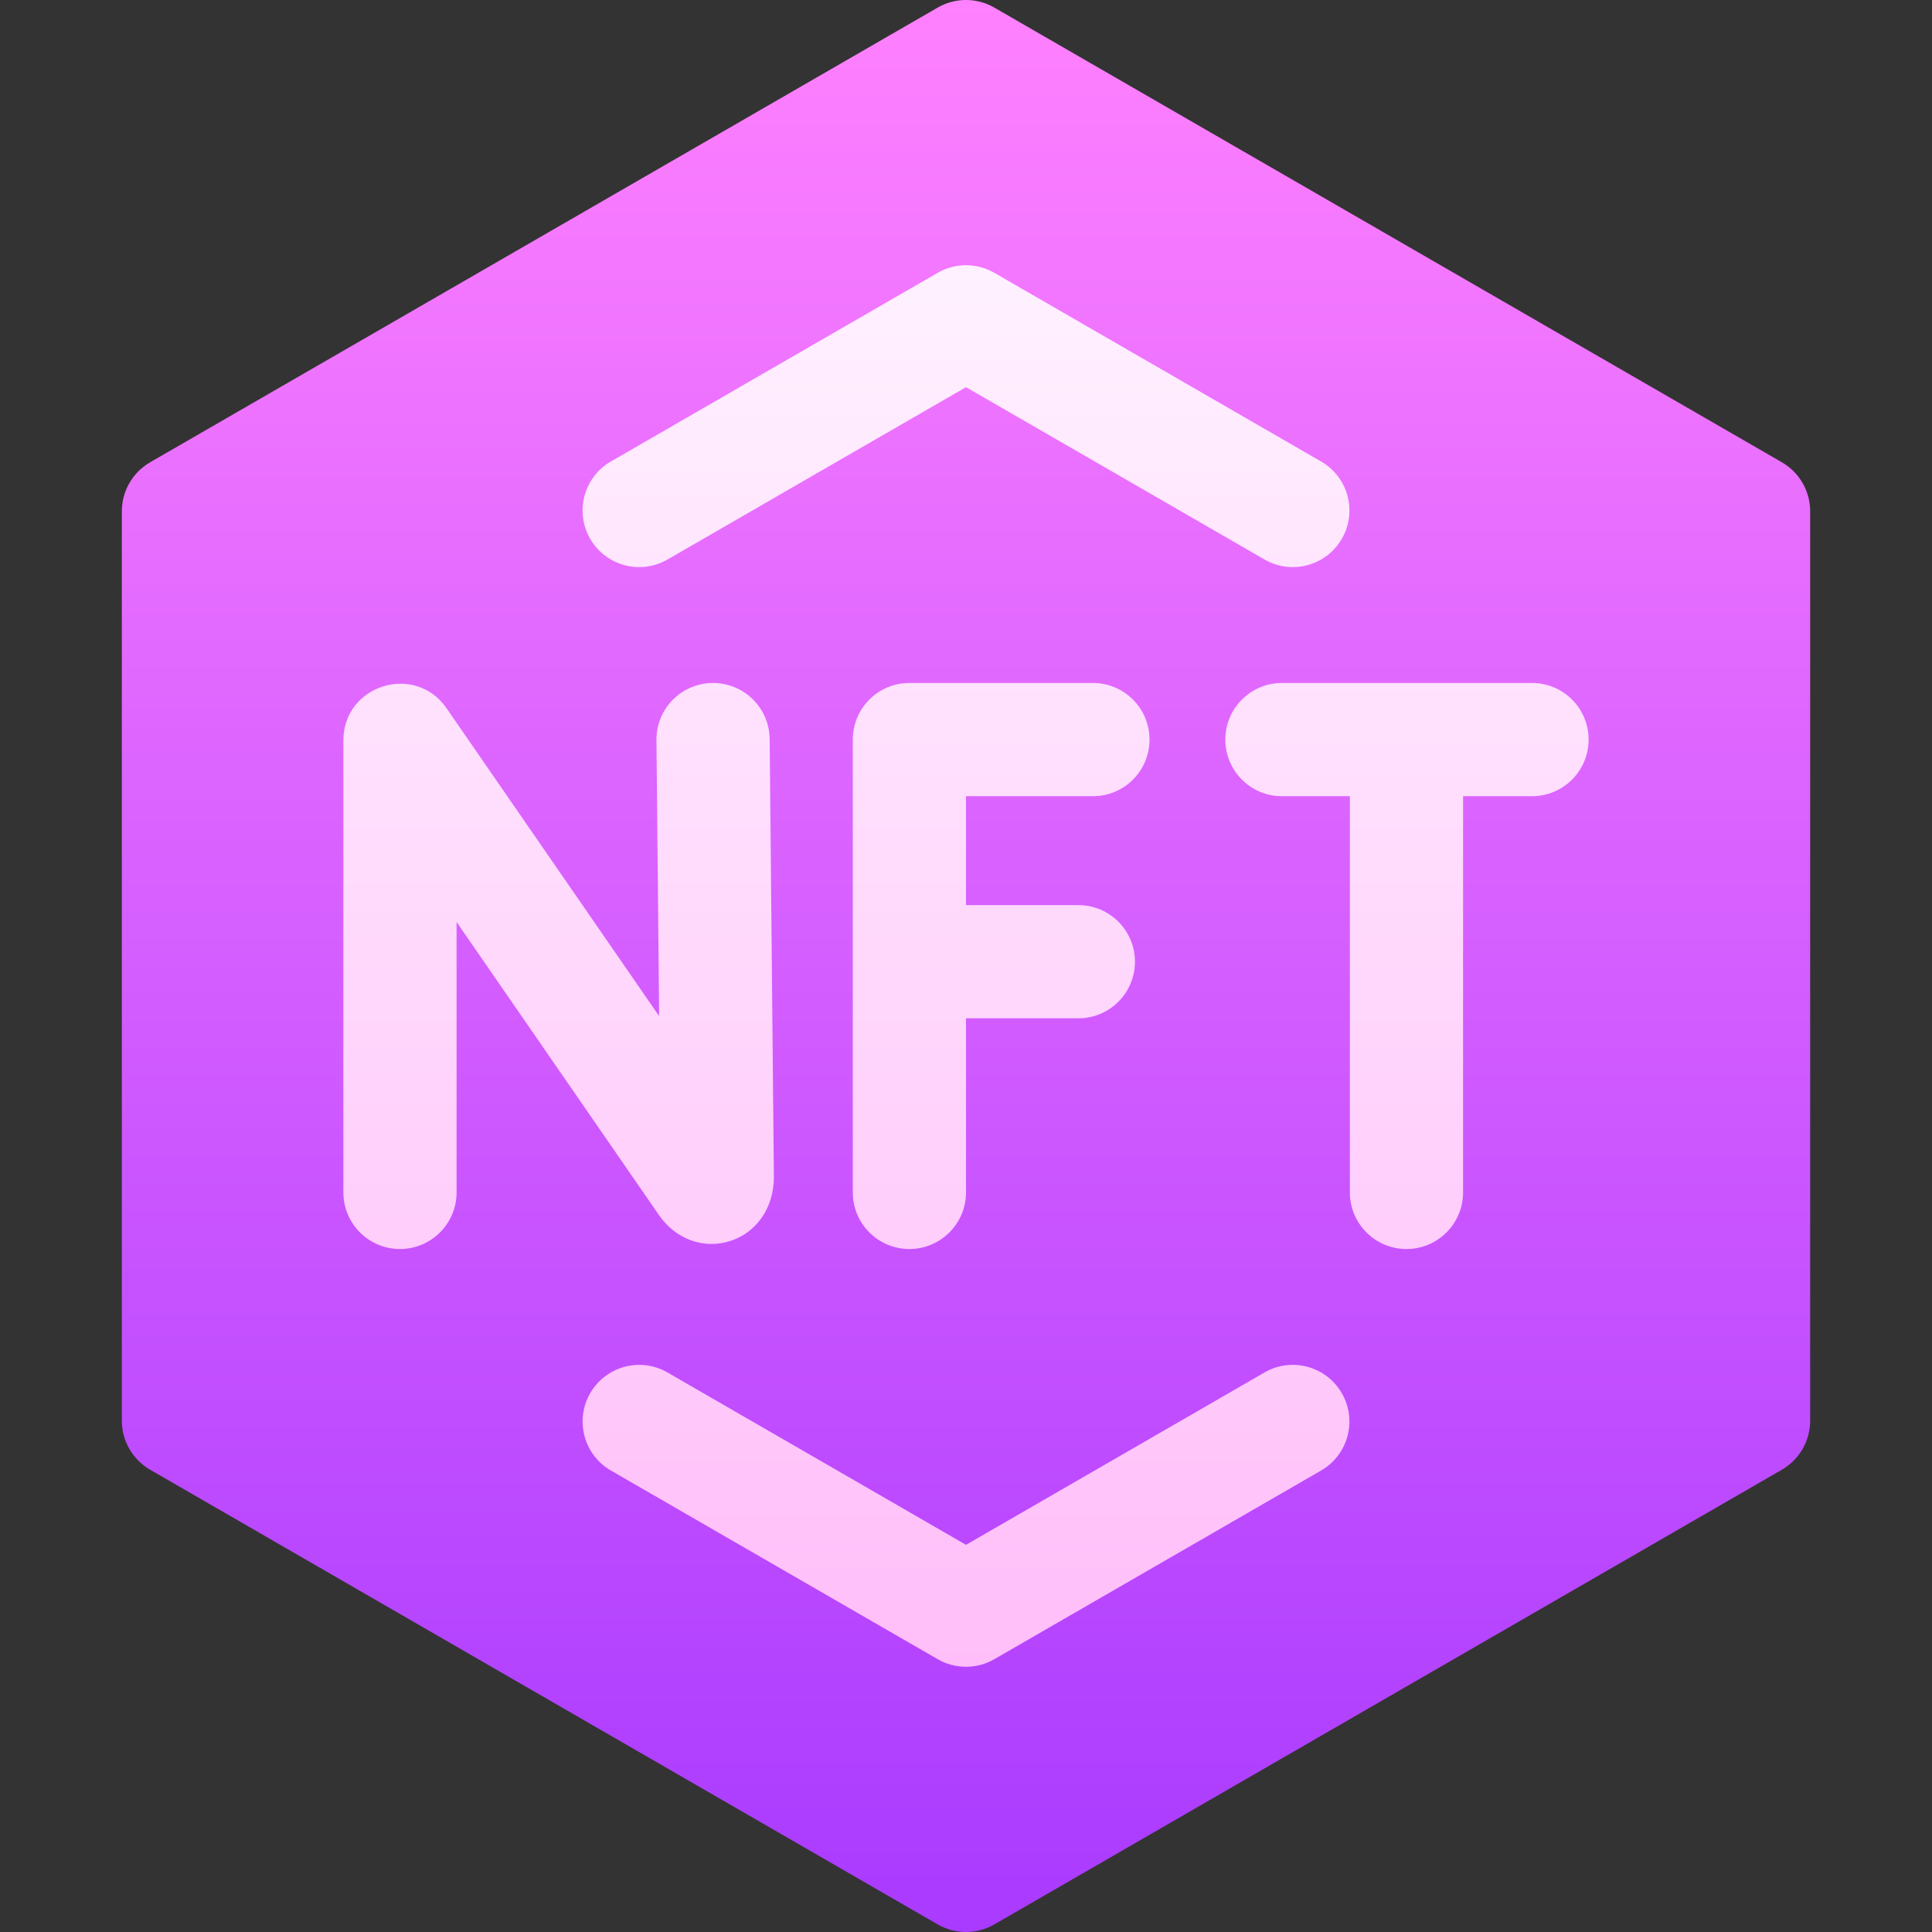 <svg width="80" height="80" viewBox="0 0 80 80" fill="none" xmlns="http://www.w3.org/2000/svg">
<rect x="0" y="0" width="80" height="80" fill="#333333" stroke="none"/>
<path d="M38.828 79.686L6.217 60.858C5.492 60.439 5.045 59.665 5.045 58.828V21.172C5.045 20.334 5.492 19.561 6.217 19.142L38.828 0.314C39.553 -0.105 40.447 -0.105 41.172 0.314L73.783 19.142C74.508 19.561 74.955 20.334 74.955 21.172V58.828C74.955 59.665 74.508 60.439 73.783 60.858L41.172 79.686C40.447 80.104 39.553 80.104 38.828 79.686Z" fill="url(#paint0_linear_1023_11908)"/>
<path d="M38.828 68.704L25.296 60.891C24.175 60.244 23.791 58.81 24.438 57.69C25.085 56.569 26.518 56.184 27.639 56.831L40 63.968L52.361 56.831C53.482 56.184 54.915 56.568 55.562 57.69C56.209 58.81 55.825 60.244 54.704 60.891L41.172 68.704C40.447 69.122 39.553 69.122 38.828 68.704ZM55.562 22.31C56.209 21.189 55.825 19.756 54.704 19.109L41.172 11.296C40.447 10.878 39.553 10.878 38.828 11.296L25.296 19.109C24.175 19.756 23.791 21.189 24.438 22.31C25.085 23.431 26.518 23.816 27.639 23.168L40 16.032L52.361 23.168C53.482 23.815 54.915 23.431 55.562 22.31ZM29.504 28.281C28.209 28.294 27.17 29.353 27.183 30.648L27.293 42.074L18.491 29.328C17.184 27.436 14.219 28.361 14.219 30.66V49.375C14.219 50.669 15.268 51.719 16.562 51.719C17.857 51.719 18.906 50.669 18.906 49.375V38.178L27.289 50.317C27.977 51.312 29.126 51.734 30.215 51.394C31.327 51.047 32.045 50.006 32.045 48.743L31.87 30.602C31.857 29.308 30.798 28.269 29.504 28.281ZM45.256 32.969C46.55 32.969 47.599 31.919 47.599 30.625C47.599 29.331 46.55 28.281 45.256 28.281H37.656C36.362 28.281 35.312 29.331 35.312 30.625V49.375C35.312 50.669 36.362 51.719 37.656 51.719C38.951 51.719 40 50.669 40 49.375V42.166H44.652C45.946 42.166 46.996 41.117 46.996 39.822C46.996 38.528 45.946 37.479 44.652 37.479H40V32.969H45.256ZM63.438 28.281H53.083C51.788 28.281 50.739 29.331 50.739 30.625C50.739 31.919 51.788 32.969 53.083 32.969H55.895V49.375C55.895 50.669 56.945 51.719 58.239 51.719C59.533 51.719 60.583 50.669 60.583 49.375V32.969H63.438C64.732 32.969 65.781 31.919 65.781 30.625C65.781 29.331 64.732 28.281 63.438 28.281Z" fill="url(#paint1_linear_1023_11908)"/>
<defs>
<linearGradient id="paint0_linear_1023_11908" x1="40" y1="80" x2="40" y2="5.72202e-05" gradientUnits="userSpaceOnUse">
<stop stop-color="#A93AFF"/>
<stop offset="1" stop-color="#FF81FF"/>
</linearGradient>
<linearGradient id="paint1_linear_1023_11908" x1="40" y1="69.018" x2="40" y2="10.982" gradientUnits="userSpaceOnUse">
<stop stop-color="#FFBEF9"/>
<stop offset="1" stop-color="#FFF1FF"/>
</linearGradient>
</defs>
</svg>
